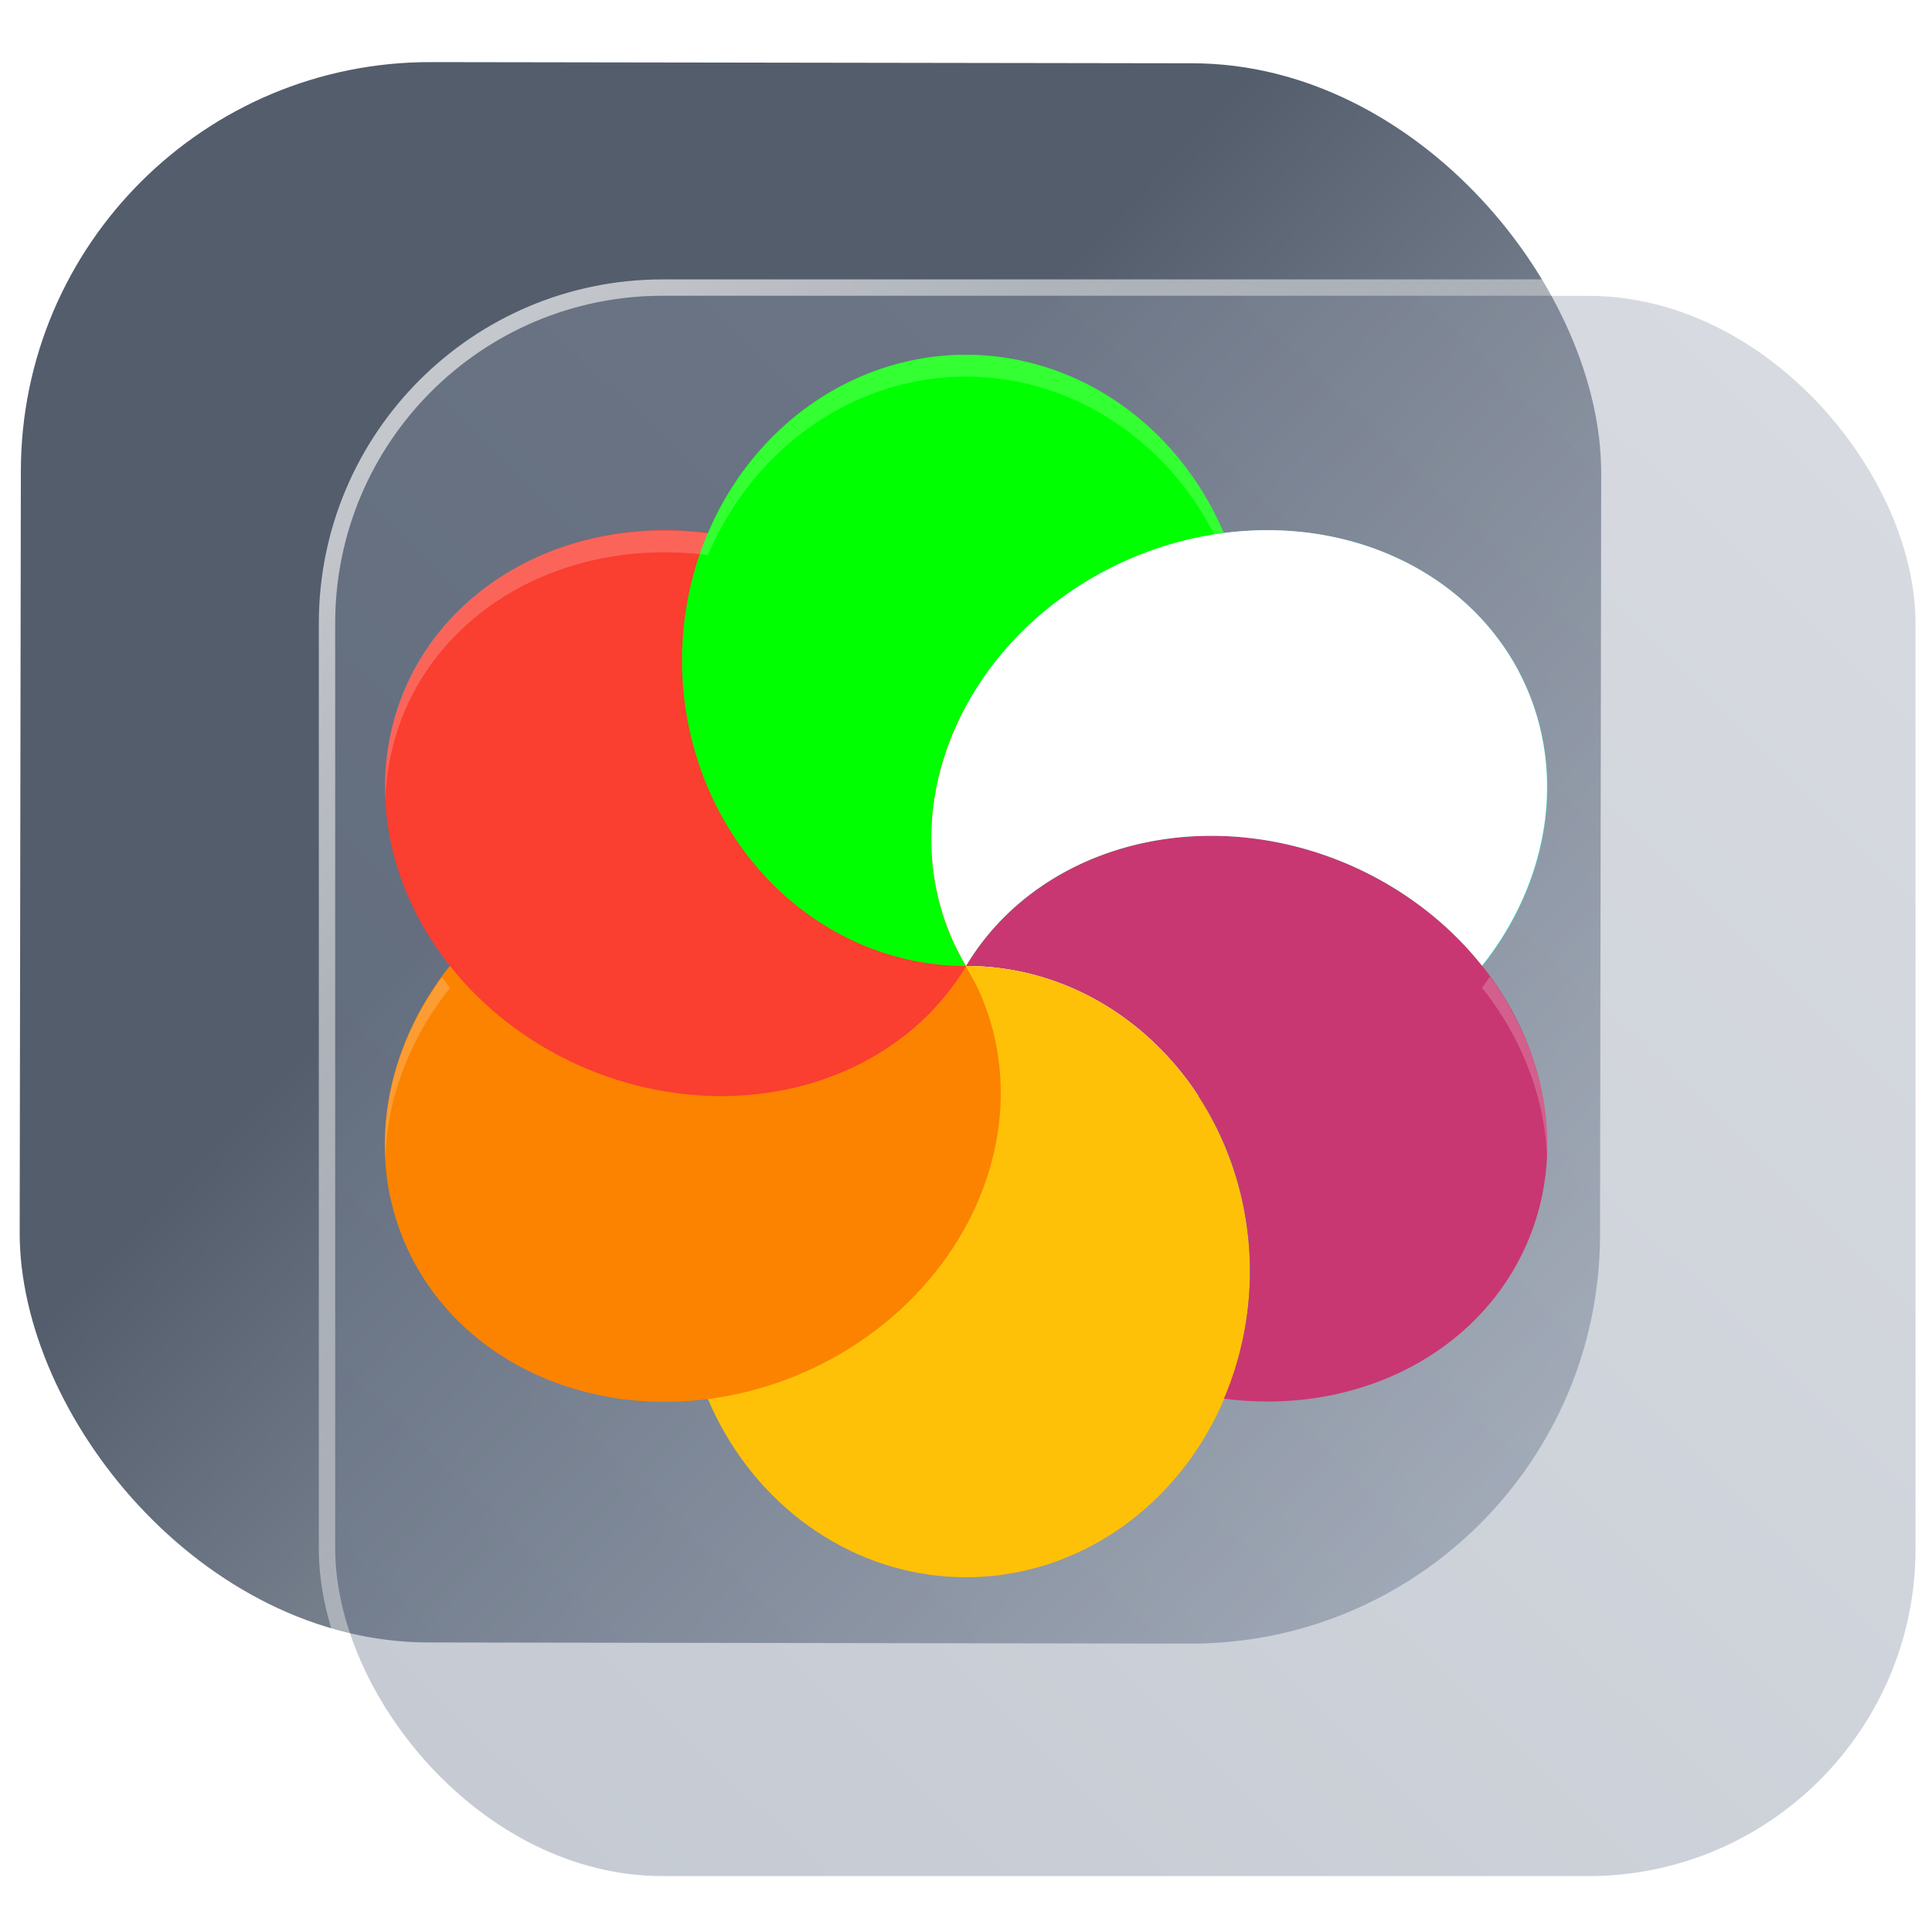 <?xml version="1.0" encoding="UTF-8" standalone="no"?>
<svg
   width="118"
   height="118"
   viewBox="0 0 118 118"
   fill="none"
   version="1.1"
   id="svg8"
   sodipodi:docname="preferences-desktop-color.svg"
   inkscape:version="1.4 (e7c3feb100, 2024-10-09)"
   xmlns:inkscape="http://www.inkscape.org/namespaces/inkscape"
   xmlns:sodipodi="http://sodipodi.sourceforge.net/DTD/sodipodi-0.dtd"
   xmlns:xlink="http://www.w3.org/1999/xlink"
   xmlns="http://www.w3.org/2000/svg"
   xmlns:svg="http://www.w3.org/2000/svg">
  <sodipodi:namedview
     id="namedview8"
     pagecolor="#ffffff"
     bordercolor="#999999"
     borderopacity="1"
     inkscape:showpageshadow="2"
     inkscape:pageopacity="0"
     inkscape:pagecheckerboard="0"
     inkscape:deskcolor="#d1d1d1"
     inkscape:zoom="5.9531249"
     inkscape:cx="55.853019"
     inkscape:cy="61.984253"
     inkscape:window-width="1920"
     inkscape:window-height="994"
     inkscape:window-x="0"
     inkscape:window-y="0"
     inkscape:window-maximized="1"
     inkscape:current-layer="svg8"
     showgrid="false">
    <inkscape:grid
       id="grid8"
       units="px"
       originx="227.723"
       originy="-25.435"
       spacingx="1"
       spacingy="1"
       empcolor="#0099e5"
       empopacity="0.302"
       color="#0099e5"
       opacity="0.149"
       empspacing="5"
       dotted="false"
       gridanglex="30"
       gridanglez="30"
       visible="false" />
  </sodipodi:namedview>
  <defs
     id="defs8">
    <linearGradient
       id="linearGradient19"
       inkscape:collect="always">
      <stop
         style="stop-color:#ffffff;stop-opacity:0.655;"
         offset="0"
         id="stop19" />
      <stop
         style="stop-color:#ffffff;stop-opacity:0;"
         offset="1"
         id="stop20" />
    </linearGradient>
    <linearGradient
       id="linearGradient17"
       inkscape:collect="always">
      <stop
         style="stop-color:#6f7c91;stop-opacity:1;"
         offset="0"
         id="stop17" />
      <stop
         style="stop-color:#9aa2b2;stop-opacity:1;"
         offset="1"
         id="stop18" />
    </linearGradient>
    <linearGradient
       id="linearGradient1"
       inkscape:collect="always">
      <stop
         style="stop-color:#535d6c;stop-opacity:1;"
         offset="0"
         id="stop1" />
      <stop
         style="stop-color:#b7bec8;stop-opacity:1;"
         offset="1"
         id="stop2" />
    </linearGradient>
    <linearGradient
       id="linearGradient14"
       x1="28.738"
       y1="25"
       x2="28.738"
       y2="51"
       gradientUnits="userSpaceOnUse"
       spreadMethod="pad">
      <stop
         stop-color="#FFD075"
         stop-opacity="0.8"
         id="stop13"
         style="stop-color:#00ccff;stop-opacity:0.8;"
         offset="0" />
      <stop
         offset="1"
         stop-color="#FFD075"
         stop-opacity="0"
         id="stop14"
         style="stop-color:#00ccff;stop-opacity:0.1;" />
    </linearGradient>
    <linearGradient
       id="linearGradient12"
       x1="28.738"
       y1="25"
       x2="28.738"
       y2="51"
       gradientUnits="userSpaceOnUse"
       spreadMethod="pad">
      <stop
         stop-color="#FFD075"
         stop-opacity="0.8"
         id="stop11"
         style="stop-color:#00ccff;stop-opacity:0.738;"
         offset="0" />
      <stop
         offset="1"
         stop-color="#FFD075"
         stop-opacity="0"
         id="stop12"
         style="stop-color:#aa87de;stop-opacity:0.271;" />
    </linearGradient>
    <linearGradient
       id="linearGradient10"
       x1="28.738"
       y1="25"
       x2="28.738"
       y2="51"
       gradientUnits="userSpaceOnUse">
      <stop
         stop-color="#FFD075"
         stop-opacity="0.8"
         id="stop9"
         style="stop-color:#00ccff;stop-opacity:0.738;"
         offset="0" />
      <stop
         offset="1"
         stop-color="#FFD075"
         stop-opacity="0"
         id="stop10"
         style="stop-color:#aa87de;stop-opacity:0.226;" />
    </linearGradient>
    <linearGradient
       id="paint0_linear_403_1580"
       x1="29"
       y1="13"
       x2="29.238"
       y2="55.989"
       gradientUnits="userSpaceOnUse"
       xlink:href="#paint1_linear_403_1580">
      <stop
         stop-color="#FFD075"
         stop-opacity="0.5"
         id="stop3"
         style="stop-color:#00ccff;stop-opacity:0.5;"
         offset="0" />
      <stop
         offset="1"
         stop-color="#FFD075"
         stop-opacity="0"
         id="stop4"
         style="stop-color:#5599ff;stop-opacity:0.102;" />
    </linearGradient>
    <linearGradient
       id="paint1_linear_403_1580"
       x1="29.912"
       y1="18.219"
       x2="30.129"
       y2="55.989"
       gradientUnits="userSpaceOnUse">
      <stop
         stop-color="#FFD075"
         stop-opacity="0.5"
         id="stop5"
         offset="0"
         style="stop-color:#00ccff;stop-opacity:0.5;" />
      <stop
         offset="1"
         stop-color="#FFD075"
         stop-opacity="0"
         id="stop6"
         style="stop-color:#5599ff;stop-opacity:0.102;" />
    </linearGradient>
    <linearGradient
       id="paint2_linear_403_1580"
       x1="28.738"
       y1="25"
       x2="28.738"
       y2="51"
       gradientUnits="userSpaceOnUse"
       xlink:href="#linearGradient12">
      <stop
         stop-color="#FFD075"
         stop-opacity="0.8"
         id="stop7"
         style="stop-color:#00ccff;stop-opacity:0.738;"
         offset="0" />
      <stop
         offset="1"
         stop-color="#FFD075"
         stop-opacity="0"
         id="stop8"
         style="stop-color:#aa87de;stop-opacity:0.55;" />
    </linearGradient>
    <linearGradient
       id="paint134_linear_0_1"
       x1="812"
       y1="234.758"
       x2="908.522"
       y2="331.28"
       gradientUnits="userSpaceOnUse"
       gradientTransform="translate(-791.415,-219.535)">
      <stop
         stop-color="#5D9CED"
         id="stop555" />
      <stop
         offset="1"
         stop-color="#1877F2"
         id="stop556" />
    </linearGradient>
    <filter
       id="filter76_f_0_1"
       x="802.277"
       y="205.435"
       width="112.902"
       height="112.902"
       filterUnits="userSpaceOnUse"
       color-interpolation-filters="sRGB">
      <feFlood
         flood-opacity="0"
         result="BackgroundImageFix"
         id="feFlood254" />
      <feBlend
         mode="normal"
         in="SourceGraphic"
         in2="BackgroundImageFix"
         result="shape"
         id="feBlend255" />
      <feGaussianBlur
         stdDeviation="12"
         result="effect1_foregroundBlur_0_1"
         id="feGaussianBlur255" />
    </filter>
    <filter
       id="filter77_b_0_1"
       x="826"
       y="219"
       width="128.522"
       height="128.522"
       filterUnits="userSpaceOnUse"
       color-interpolation-filters="sRGB">
      <feFlood
         flood-opacity="0"
         result="BackgroundImageFix"
         id="feFlood255" />
      <feGaussianBlur
         in="BackgroundImageFix"
         stdDeviation="7.5"
         id="feGaussianBlur256" />
      <feComposite
         in2="SourceAlpha"
         operator="in"
         result="effect1_backgroundBlur_0_1"
         id="feComposite256" />
      <feBlend
         mode="normal"
         in="SourceGraphic"
         in2="effect1_backgroundBlur_0_1"
         result="shape"
         id="feBlend256" />
    </filter>
    <linearGradient
       id="paint135_linear_0_1"
       x1="933.939"
       y1="242.232"
       x2="848.959"
       y2="327.363"
       gradientUnits="userSpaceOnUse">
      <stop
         stop-color="#5698ED"
         id="stop557"
         style="stop-color:#66e1ff;stop-opacity:1;"
         offset="0" />
      <stop
         offset="1"
         stop-color="#1877F2"
         id="stop558"
         style="stop-color:#a467ff;stop-opacity:1;" />
    </linearGradient>
    <linearGradient
       id="paint136_linear_0_1"
       x1="842"
       y1="235"
       x2="938.522"
       y2="331.522"
       gradientUnits="userSpaceOnUse">
      <stop
         stop-color="white"
         stop-opacity="0.25"
         id="stop559"
         offset="0"
         style="stop-color:#ffffff;stop-opacity:0.5;" />
      <stop
         offset="1"
         stop-color="white"
         stop-opacity="0"
         id="stop560" />
    </linearGradient>
    <filter
       id="filter78_bd_0_1"
       x="860"
       y="240"
       width="60"
       height="86"
       filterUnits="userSpaceOnUse"
       color-interpolation-filters="sRGB">
      <feFlood
         flood-opacity="0"
         result="BackgroundImageFix"
         id="feFlood256" />
      <feGaussianBlur
         in="BackgroundImageFix"
         stdDeviation="7.5"
         id="feGaussianBlur257" />
      <feComposite
         in2="SourceAlpha"
         operator="in"
         result="effect1_backgroundBlur_0_1"
         id="feComposite257" />
      <feColorMatrix
         in="SourceAlpha"
         type="matrix"
         values="0 0 0 0 0 0 0 0 0 0 0 0 0 0 0 0 0 0 127 0"
         result="hardAlpha"
         id="feColorMatrix257" />
      <feOffset
         dx="5"
         dy="5"
         id="feOffset257" />
      <feGaussianBlur
         stdDeviation="5"
         id="feGaussianBlur258" />
      <feComposite
         in2="hardAlpha"
         operator="out"
         id="feComposite258" />
      <feColorMatrix
         type="matrix"
         values="0 0 0 0 0.088 0 0 0 0 0.391 0 0 0 0 0.783 0 0 0 0.5 0"
         id="feColorMatrix258" />
      <feBlend
         mode="normal"
         in2="effect1_backgroundBlur_0_1"
         result="effect2_dropShadow_0_1"
         id="feBlend258" />
      <feBlend
         mode="normal"
         in="SourceGraphic"
         in2="effect2_dropShadow_0_1"
         result="shape"
         id="feBlend259" />
    </filter>
    <linearGradient
       id="paint137_linear_0_1"
       x1="906.923"
       y1="237.051"
       x2="843.181"
       y2="278.747"
       gradientUnits="userSpaceOnUse"
       gradientTransform="translate(-123.904,-16.204)">
      <stop
         stop-color="white"
         id="stop561" />
      <stop
         offset="0.883"
         stop-color="white"
         stop-opacity="0.2"
         id="stop562" />
    </linearGradient>
    <linearGradient
       id="paint138_linear_0_1"
       x1="881.154"
       y1="305.974"
       x2="913.942"
       y2="281.384"
       gradientUnits="userSpaceOnUse">
      <stop
         stop-color="white"
         stop-opacity="0.25"
         id="stop563" />
      <stop
         offset="1"
         stop-color="white"
         stop-opacity="0"
         id="stop564" />
    </linearGradient>
    <linearGradient
       id="linearGradient4349">
      <stop
         style="stop-color:#000000;stop-opacity:1;"
         offset="0"
         id="stop2228" />
      <stop
         style="stop-color:#000000;stop-opacity:0;"
         offset="1"
         id="stop2230" />
    </linearGradient>
    <linearGradient
       id="linearGradient3790">
      <stop
         id="stop3802"
         offset="0"
         style="stop-color:#ddca97;stop-opacity:1;" />
      <stop
         style="stop-color:#a4966f;stop-opacity:1;"
         offset="0.573"
         id="stop3808" />
      <stop
         style="stop-color:#363024;stop-opacity:1;"
         offset="1"
         id="stop3794" />
    </linearGradient>
    <linearGradient
       id="linearGradient6064">
      <stop
         id="stop6066"
         offset="0"
         style="stop-color:#837a66;stop-opacity:1" />
      <stop
         id="stop6068"
         offset="1"
         style="stop-color:#5a5446;stop-opacity:0.431;" />
    </linearGradient>
    <linearGradient
       id="linearGradient4231-4">
      <stop
         style="stop-color:#363024;stop-opacity:1;"
         offset="0"
         id="stop4233-2" />
      <stop
         style="stop-color:#bdb294;stop-opacity:0;"
         offset="1"
         id="stop4235-7" />
    </linearGradient>
    <linearGradient
       id="linearGradient4231">
      <stop
         id="stop4355"
         offset="0"
         style="stop-color:#2a251b;stop-opacity:1;" />
      <stop
         style="stop-color:#bdb294;stop-opacity:0;"
         offset="1"
         id="stop4235" />
    </linearGradient>
    <linearGradient
       id="linearGradient3937">
      <stop
         style="stop-color:#676150;stop-opacity:1;"
         offset="0"
         id="stop3939" />
      <stop
         style="stop-color:#5a5446;stop-opacity:0.087;"
         offset="1"
         id="stop3941" />
    </linearGradient>
    <linearGradient
       id="linearGradient5140-7">
      <stop
         id="stop5142-8"
         offset="0"
         style="stop-color:#fdfdfd;stop-opacity:1;" />
      <stop
         style="stop-color:#ffffff;stop-opacity:1;"
         offset="0.382"
         id="stop5144-6" />
      <stop
         style="stop-color:#d9d9d9;stop-opacity:1;"
         offset="0.739"
         id="stop5146-5" />
      <stop
         id="stop5148-6"
         offset="0.898"
         style="stop-color:#c5c5c5;stop-opacity:1;" />
      <stop
         id="stop5150-2"
         offset="1"
         style="stop-color:#eaeaea;stop-opacity:1;" />
    </linearGradient>
    <linearGradient
       id="linearGradient5240-6-7">
      <stop
         id="stop5248-9-0"
         offset="0"
         style="stop-color:#434e54;stop-opacity:1;" />
      <stop
         style="stop-color:#23292d;stop-opacity:1"
         offset="1"
         id="stop5244-3-19" />
    </linearGradient>
    <linearGradient
       id="linearGradient5258-5-2">
      <stop
         id="stop5260-8-1"
         offset="0"
         style="stop-color:#000000;stop-opacity:1;" />
      <stop
         style="stop-color:#434e54;stop-opacity:1;"
         offset="0.908"
         id="stop5262-0-6" />
      <stop
         id="stop5264-4-0"
         offset="1"
         style="stop-color:#23292d;stop-opacity:1" />
    </linearGradient>
    <linearGradient
       id="linearGradient5049-0">
      <stop
         style="stop-color:#ffffff;stop-opacity:1;"
         offset="0"
         id="stop5051-9" />
      <stop
         style="stop-color:#ffffff;stop-opacity:0.338;"
         offset="1"
         id="stop5053-1" />
    </linearGradient>
    <linearGradient
       id="linearGradient5757">
      <stop
         style="stop-color:#7b8386;stop-opacity:1;"
         offset="0"
         id="stop5759" />
      <stop
         id="stop5767"
         offset="0.435"
         style="stop-color:#24282a;stop-opacity:1" />
      <stop
         id="stop5765"
         offset="0.747"
         style="stop-color:#000000;stop-opacity:1;" />
      <stop
         style="stop-color:#000000;stop-opacity:1;"
         offset="0.898"
         id="stop5769" />
      <stop
         id="stop5771"
         offset="0.96"
         style="stop-color:#3d4143;stop-opacity:1;" />
      <stop
         style="stop-color:#7b8386;stop-opacity:1;"
         offset="1"
         id="stop5761" />
    </linearGradient>
    <linearGradient
       id="linearGradient5942">
      <stop
         style="stop-color:#b9c1c3;stop-opacity:1;"
         offset="0"
         id="stop5944" />
      <stop
         style="stop-color:#2b3132;stop-opacity:1;"
         offset="1"
         id="stop5946" />
    </linearGradient>
    <linearGradient
       id="linearGradient6280">
      <stop
         style="stop-color:#000000;stop-opacity:0;"
         offset="0"
         id="stop6282" />
      <stop
         style="stop-color:#000000;stop-opacity:1;"
         offset="1"
         id="stop6284" />
    </linearGradient>
    <linearGradient
       id="linearGradient6392">
      <stop
         id="stop6394"
         offset="0"
         style="stop-color:#c5d914;stop-opacity:0.988;" />
      <stop
         style="stop-color:#d27513;stop-opacity:0.988;"
         offset="0.008"
         id="stop8982" />
      <stop
         style="stop-color:#cc7112;stop-opacity:0.988;"
         offset="0.017"
         id="stop8980" />
      <stop
         style="stop-color:#bf6a11;stop-opacity:0.988;"
         offset="0.033"
         id="stop8978" />
      <stop
         style="stop-color:#a65c0e;stop-opacity:0.992;"
         offset="0.066"
         id="stop8976" />
      <stop
         style="stop-color:#734009;stop-opacity:1"
         offset="0.133"
         id="stop6396" />
      <stop
         id="stop6404"
         offset="0.49"
         style="stop-color:#ce8e4c;stop-opacity:1" />
      <stop
         style="stop-color:#eec69d;stop-opacity:1"
         offset="0.631"
         id="stop6398" />
      <stop
         style="stop-color:#f9d6b3;stop-opacity:1"
         offset="0.713"
         id="stop6400" />
      <stop
         id="stop6402"
         offset="1"
         style="stop-color:#d97914;stop-opacity:0.996" />
    </linearGradient>
    <linearGradient
       id="linearGradient6412">
      <stop
         style="stop-color:#575757;stop-opacity:1"
         offset="0"
         id="stop6414" />
      <stop
         id="stop6424"
         offset="0.076"
         style="stop-color:#b8b8b8;stop-opacity:1" />
      <stop
         id="stop6422"
         offset="0.242"
         style="stop-color:#a9a9a9;stop-opacity:1" />
      <stop
         id="stop6420"
         offset="0.694"
         style="stop-color:#fdfdfd;stop-opacity:1" />
      <stop
         style="stop-color:#f4f4f4;stop-opacity:0.992;"
         offset="0.797"
         id="stop6426" />
      <stop
         style="stop-color:#c1c1c1;stop-opacity:0.988"
         offset="1"
         id="stop6416" />
    </linearGradient>
    <linearGradient
       id="linearGradient6492">
      <stop
         style="stop-color:#050505;stop-opacity:1"
         offset="0"
         id="stop6494" />
      <stop
         id="stop6500"
         offset="0.467"
         style="stop-color:#3f3f3f;stop-opacity:1;" />
      <stop
         style="stop-color:#7b7b7b;stop-opacity:1;"
         offset="0.734"
         id="stop6502" />
      <stop
         id="stop6618"
         offset="0.867"
         style="stop-color:#3d3d3d;stop-opacity:1;" />
      <stop
         style="stop-color:#000000;stop-opacity:1;"
         offset="1"
         id="stop6496" />
    </linearGradient>
    <linearGradient
       inkscape:collect="always"
       xlink:href="#linearGradient1"
       id="linearGradient2"
       x1="49.543"
       y1="43.455"
       x2="102.469"
       y2="94.554"
       gradientUnits="userSpaceOnUse"
       gradientTransform="translate(-7.826,-3.187)" />
    <linearGradient
       id="linear1"
       gradientUnits="userSpaceOnUse"
       x1="-32.04"
       y1="91.228"
       x2="-32.04"
       y2="78.946"
       gradientTransform="matrix(0.665,0,0,-0.665,349.734,567.782)">
      <stop
         offset="0"
         style="stop-color:rgb(31.373%,31.373%,31.373%);stop-opacity:1;"
         id="stop7-3" />
      <stop
         offset="1"
         style="stop-color:rgb(9.804%,9.804%,9.804%);stop-opacity:1;"
         id="stop9-6" />
    </linearGradient>
    <linearGradient
       id="linear2"
       gradientUnits="userSpaceOnUse"
       x1="2"
       y1="17.09"
       x2="30"
       y2="17.09"
       gradientTransform="matrix(1.584,0,0,1.584,303.033,496.711)">
      <stop
         offset="0"
         style="stop-color:rgb(90.98%,93.725%,97.255%);stop-opacity:1;"
         id="stop12-7" />
      <stop
         offset="1"
         style="stop-color:rgb(96.078%,98.039%,100%);stop-opacity:1;"
         id="stop14-5" />
    </linearGradient>
    <linearGradient
       inkscape:collect="always"
       xlink:href="#linearGradient17"
       id="linearGradient18"
       x1="848.997"
       y1="327.394"
       x2="931.424"
       y2="243.857"
       gradientUnits="userSpaceOnUse" />
    <linearGradient
       inkscape:collect="always"
       xlink:href="#linearGradient19"
       id="linearGradient20"
       x1="849.777"
       y1="239.147"
       x2="934.209"
       y2="323.956"
       gradientUnits="userSpaceOnUse" />
    <linearGradient
       id="paint135_linear_0_1-5"
       x1="926.169"
       y1="251.154"
       x2="842"
       y2="328.788"
       gradientUnits="userSpaceOnUse">
      <stop
         stop-color="#5698ED"
         id="stop557-6"
         style="stop-color:#b380ff;stop-opacity:1"
         offset="0" />
      <stop
         offset="1"
         stop-color="#1877F2"
         id="stop558-2"
         style="stop-color:#5599ff;stop-opacity:1" />
    </linearGradient>
    <linearGradient
       id="a"
       x1="3.939"
       x2="7.495"
       y1="19.904"
       y2="29.028"
       gradientUnits="userSpaceOnUse"
       gradientTransform="matrix(2.385,0,0,2.385,21.041,20.508)">
      <stop
         stop-color="#F25565"
         id="stop12-3" />
      <stop
         offset=".5"
         stop-color="#DA4453"
         id="stop13-6" />
      <stop
         offset="1"
         stop-color="#832932"
         id="stop14-7" />
    </linearGradient>
    <linearGradient
       id="b"
       x1="12"
       x2="19.5"
       y1="6.5"
       y2="20"
       gradientUnits="userSpaceOnUse"
       gradientTransform="matrix(2.385,0,0,2.385,21.041,20.508)">
      <stop
         stop-color="#C5CACD"
         id="stop15" />
      <stop
         offset=".538"
         stop-color="#ACB6BC"
         id="stop16" />
      <stop
         offset=".873"
         stop-color="#9BA3A8"
         id="stop17-5" />
      <stop
         offset="1"
         stop-color="#A0AAB0"
         id="stop18-3" />
    </linearGradient>
    <linearGradient
       id="c"
       x1="20"
       x2="20"
       y1="3"
       y2="9.5"
       gradientUnits="userSpaceOnUse"
       gradientTransform="matrix(2.385,0,0,2.385,21.041,20.508)">
      <stop
         stop-color="#fff"
         id="stop19-5" />
      <stop
         offset="1"
         stop-color="#fff"
         stop-opacity="0"
         id="stop20-6" />
    </linearGradient>
    <linearGradient
       id="d"
       x1="18"
       x2="18.5"
       y1="11"
       y2="14.5"
       gradientUnits="userSpaceOnUse"
       gradientTransform="matrix(2.385,0,0,2.385,21.041,20.508)">
      <stop
         stop-color="#1A2530"
         id="stop21" />
      <stop
         offset="1"
         stop-color="#2A3A4B"
         id="stop22" />
    </linearGradient>
    <linearGradient
       id="e"
       x1="22"
       x2="14"
       y1="20.5"
       y2="3.5"
       gradientUnits="userSpaceOnUse">
      <stop
         stop-color="#C9D1D9"
         id="stop23" />
      <stop
         offset=".435"
         stop-color="#2D3B49"
         id="stop24" />
      <stop
         offset=".6"
         stop-color="#6D7E91"
         id="stop25" />
      <stop
         offset="1"
         stop-color="#A4A9AF"
         id="stop26" />
    </linearGradient>
    <linearGradient
       id="g"
       x1="20"
       x2="23"
       y1="16"
       y2="19"
       gradientUnits="userSpaceOnUse"
       gradientTransform="matrix(2.385,0,0,2.385,21.041,20.508)">
      <stop
         offset=".5"
         stop-color="#222E3C"
         stop-opacity="0"
         id="stop31" />
      <stop
         offset="1"
         stop-color="#222E3C"
         id="stop32" />
    </linearGradient>
    <radialGradient
       id="h"
       cx="0"
       cy="0"
       r="1"
       gradientTransform="matrix(7.154,7.154,-5.16,5.16,87.811,39.585)"
       gradientUnits="userSpaceOnUse">
      <stop
         stop-color="#fff"
         id="stop33" />
      <stop
         offset="1"
         stop-color="#fff"
         stop-opacity="0"
         id="stop34" />
    </radialGradient>
  </defs>
  <rect
     x="1.318"
     y="3.753"
     width="96.522"
     height="96.522"
     rx="25"
     transform="rotate(0.088)"
     id="rect106"
     style="fill:url(#linearGradient2);fill-opacity:1" />
  <g
     filter="url(#filter76_f_0_1)"
     id="g107"
     transform="translate(-821.527,-216.935)" />
  <g
     filter="url(#filter77_b_0_1)"
     id="g109"
     transform="translate(-821.527,-216.935)">
    <rect
       x="842"
       y="235"
       width="96.522"
       height="96.522"
       rx="20"
       fill-opacity="0.4"
       id="rect108"
       style="opacity:1;fill:url(#linearGradient18);fill-opacity:0.4" />
    <rect
       x="841.5"
       y="234.5"
       width="97.522"
       height="97.522"
       rx="20.5"
       id="rect109"
       style="stroke:url(#linearGradient20)" />
  </g>
  <g
     id="g1"
     transform="translate(-0.167,-0.001)">
    <path
       id="ellipse845"
       style="opacity:0.2;stroke-width:1.336"
       d="M 59.163,23 A 17.349,18.667 0 0 0 43.408,33.906 19.152,16.909 23.519 0 0 25.777,41.667 19.152,16.909 23.519 0 0 27.653,60.333 16.909,19.152 66.481 0 0 25.777,79 16.909,19.152 66.481 0 0 43.411,86.763 17.349,18.667 0 0 0 59.163,97.667 17.349,18.667 0 0 0 74.921,86.763 C 82.266,87.716 89.153,84.683 92.552,79 96.055,73.126 95.061,65.841 90.681,60.328 a 16.909,19.152 66.481 0 0 1.089,-1.51 16.909,19.152 66.481 0 0 0.002,-0.005 16.909,19.152 66.481 0 0 0.919,-1.573 16.909,19.152 66.481 0 0 0.009,-0.026 16.909,19.152 66.481 0 0 0.709,-1.542 16.909,19.152 66.481 0 0 0.05,-0.122 16.909,19.152 66.481 0 0 0.508,-1.484 16.909,19.152 66.481 0 0 0.078,-0.26 16.909,19.152 66.481 0 0 0.319,-1.388 16.909,19.152 66.481 0 0 0.068,-0.367 16.909,19.152 66.481 0 0 0.16,-1.323 16.909,19.152 66.481 0 0 0.034,-0.427 16.909,19.152 66.481 0 0 0.015,-1.273 16.909,19.152 66.481 0 0 -0.015,-0.464 16.909,19.152 66.481 0 0 -0.115,-1.19 16.909,19.152 66.481 0 0 -0.076,-0.534 16.909,19.152 66.481 0 0 -0.236,-1.107 16.909,19.152 66.481 0 0 -0.152,-0.581 16.909,19.152 66.481 0 0 -0.322,-0.964 16.909,19.152 66.481 0 0 -0.259,-0.674 16.909,19.152 66.481 0 0 -0.382,-0.82 16.909,19.152 66.481 0 0 -0.534,-1.026 16.909,19.152 66.481 0 0 -0.817,-1.206 16.909,19.152 66.481 0 0 -0.513,-0.643 16.909,19.152 66.481 0 0 -0.573,-0.674 16.909,19.152 66.481 0 0 -0.565,-0.565 16.909,19.152 66.481 0 0 -0.673,-0.635 16.909,19.152 66.481 0 0 -0.631,-0.508 16.909,19.152 66.481 0 0 -0.722,-0.547 16.909,19.152 66.481 0 0 -0.748,-0.479 16.909,19.152 66.481 0 0 -0.73,-0.437 16.909,19.152 66.481 0 0 -0.837,-0.422 16.909,19.152 66.481 0 0 -0.748,-0.349 16.909,19.152 66.481 0 0 -0.882,-0.339 16.909,19.152 66.481 0 0 -0.824,-0.286 16.909,19.152 66.481 0 0 -0.89,-0.242 16.909,19.152 66.481 0 0 -0.861,-0.208 16.909,19.152 66.481 0 0 -0.921,-0.156 16.909,19.152 66.481 0 0 -0.919,-0.13 16.909,19.152 66.481 0 0 -1.57,-0.117 16.909,19.152 66.481 0 0 -3.206,0.182 17.349,18.667 0 0 0 -15.758,-10.903 z" />
    <ellipse
       style="fill:#278df2;stroke-width:1.336"
       cx="59.167"
       cy="59"
       rx="30.834"
       ry="29.867"
       id="ellipse1" />
    <ellipse
       id="ellipse8"
       style="fill:#34e0c4;stroke-width:1.336"
       cx="80.405"
       cy="-39.746"
       rx="16.938"
       ry="19.122"
       transform="matrix(0.512,0.859,-0.873,0.488,0,0)" />
    <ellipse
       id="ellipse10"
       style="fill:#ffc107;stroke-width:1.336"
       cx="59.167"
       cy="77.667"
       rx="17.344"
       ry="18.667" />
    <ellipse
       id="ellipse14"
       style="fill:#fb8300;stroke-width:1.336"
       cx="80.405"
       cy="-1.502"
       rx="16.938"
       ry="19.122"
       transform="matrix(0.512,0.859,-0.873,0.488,0,0)" />
    <ellipse
       id="ellipse18"
       style="fill:#fa3e30;stroke-width:1.336"
       cx="22.626"
       cy="61.942"
       rx="16.938"
       ry="19.122"
       transform="matrix(-0.512,0.859,0.873,0.488,0,0)" />
    <path
       style="fill:#00ff00;stroke-width:1.336;fill-opacity:1"
       d="M 59.167,21.667 A 17.344,18.667 0 0 0 41.823,40.333 17.344,18.667 0 0 0 59.167,59 16.908,19.148 66.439 0 1 67.184,35.116 16.908,19.148 66.439 0 1 74.919,32.571 17.344,18.667 0 0 0 59.167,21.667 Z m 0,37.333 A 17.344,18.667 0 0 0 75.653,46.09 a 17.344,18.667 0 0 1 -2.33,4.984 19.148,16.908 23.561 0 0 -14.156,7.926 z M 75.653,46.09 a 17.344,18.667 0 0 0 0.418,-1.648 17.344,18.667 0 0 1 -0.418,1.648 z M 75.122,33.067 a 17.344,18.667 0 0 1 0.58,1.703 17.344,18.667 0 0 0 -0.58,-1.703 z m 0.606,1.779 a 17.344,18.667 0 0 1 0.354,1.477 17.344,18.667 0 0 0 -0.354,-1.477 z m 0.452,1.932 a 17.344,18.667 0 0 1 0.169,1.192 17.344,18.667 0 0 0 -0.169,-1.192 z m 0.252,1.936 a 17.344,18.667 0 0 1 0.079,1.619 17.344,18.667 0 0 0 -0.079,-1.619 z m 0.042,2.443 a 17.344,18.667 0 0 1 -0.075,1.225 17.344,18.667 0 0 0 0.075,-1.225 z m -0.135,1.655 a 17.344,18.667 0 0 1 -0.226,1.447 17.344,18.667 0 0 0 0.226,-1.447 z"
       id="path1" />
    <path
       style="fill:#c83771;stroke-width:1.336;fill-opacity:1"
       d="m 73.591,51.056 c -6.163,0.169 -11.561,3.142 -14.424,7.944 9.579,0 17.344,8.357 17.344,18.667 -0.006,2.68 -0.55,5.328 -1.592,7.762 7.343,0.953 14.229,-2.079 17.627,-7.762 4.791,-8.035 1.201,-18.729 -8.017,-23.884 -3.363,-1.88 -7.176,-2.831 -10.938,-2.727 z m 1.329,34.373 z M 59.167,59 Z"
       id="path2" />
    <path
       id="ellipse980"
       style="fill:#ffffff;stroke-width:1.336;fill-opacity:1"
       d="m 78.124,32.389 a 16.908,19.148 66.439 0 0 -10.939,2.729 16.908,19.148 66.439 0 0 -8.017,23.881 c 2.863,-4.802 8.26,-7.774 14.423,-7.943 3.762,-0.104 7.575,0.847 10.938,2.727 2.478,1.386 4.545,3.174 6.156,5.201 A 16.908,19.148 66.439 0 0 92.547,40.333 16.908,19.148 66.439 0 0 78.124,32.389 Z M 59.168,59 a 16.908,19.148 66.439 0 0 14.182,7.927 c -3.139,-4.793 -8.319,-7.927 -14.182,-7.927 z" />
    <path
       style="fill:#ffc107;stroke-width:1.336"
       d="m 59.168,58.999 c -29.894,29.867 -14.947,14.934 0,0 z m 0,9.03e-4 c 3.043,6.037 8.276,8.65 14.182,7.927 -3.139,-4.793 -8.319,-7.927 -14.182,-7.927 z"
       id="path3-3" />
    <path
       style="opacity:0.2;fill:#ffffff;stroke-width:1.336"
       d="m 59.164,21.667 a 17.349,18.667 0 0 0 -15.756,10.906 19.152,16.909 23.519 0 0 -17.63,7.76 19.152,16.909 23.519 0 0 -2.075,8.495 19.152,16.909 23.519 0 1 2.075,-7.161 19.152,16.909 23.519 0 1 17.63,-7.76 17.349,18.667 0 0 1 15.756,-10.906 17.349,18.667 0 0 1 15.756,10.904 16.909,19.152 66.481 0 1 3.205,-0.182 16.909,19.152 66.481 0 1 1.572,0.117 16.909,19.152 66.481 0 1 0.918,0.13 16.909,19.152 66.481 0 1 0.921,0.156 16.909,19.152 66.481 0 1 0.861,0.208 16.909,19.152 66.481 0 1 0.89,0.242 16.909,19.152 66.481 0 1 0.824,0.286 16.909,19.152 66.481 0 1 0.882,0.339 16.909,19.152 66.481 0 1 0.748,0.349 16.909,19.152 66.481 0 1 0.837,0.422 16.909,19.152 66.481 0 1 0.73,0.438 16.909,19.152 66.481 0 1 0.748,0.479 16.909,19.152 66.481 0 1 0.722,0.547 16.909,19.152 66.481 0 1 0.633,0.508 16.909,19.152 66.481 0 1 0.672,0.635 16.909,19.152 66.481 0 1 0.565,0.565 16.909,19.152 66.481 0 1 0.573,0.674 16.909,19.152 66.481 0 1 0.513,0.643 16.909,19.152 66.481 0 1 0.816,1.206 16.909,19.152 66.481 0 1 0.534,1.026 16.909,19.152 66.481 0 1 0.382,0.82 16.909,19.152 66.481 0 1 0.259,0.674 16.909,19.152 66.481 0 1 0.322,0.964 16.909,19.152 66.481 0 1 0.152,0.581 16.909,19.152 66.481 0 1 0.235,1.107 16.909,19.152 66.481 0 1 0.076,0.534 16.909,19.152 66.481 0 1 0.115,1.19 16.909,19.152 66.481 0 1 0.002,0.107 16.909,19.152 66.481 0 0 0.013,-0.977 16.909,19.152 66.481 0 0 -0.015,-0.464 16.909,19.152 66.481 0 0 -0.115,-1.19 16.909,19.152 66.481 0 0 -0.076,-0.534 A 16.909,19.152 66.481 0 0 94.201,44.399 16.909,19.152 66.481 0 0 94.049,43.818 16.909,19.152 66.481 0 0 93.727,42.854 16.909,19.152 66.481 0 0 93.468,42.18 16.909,19.152 66.481 0 0 93.086,41.36 16.909,19.152 66.481 0 0 92.553,40.333 16.909,19.152 66.481 0 0 91.736,39.128 16.909,19.152 66.481 0 0 91.223,38.485 16.909,19.152 66.481 0 0 90.65,37.81 16.909,19.152 66.481 0 0 90.085,37.245 16.909,19.152 66.481 0 0 89.413,36.61 16.909,19.152 66.481 0 0 88.78,36.102 16.909,19.152 66.481 0 0 88.057,35.555 16.909,19.152 66.481 0 0 87.309,35.076 16.909,19.152 66.481 0 0 86.579,34.638 16.909,19.152 66.481 0 0 85.742,34.216 16.909,19.152 66.481 0 0 84.994,33.867 16.909,19.152 66.481 0 0 84.112,33.529 16.909,19.152 66.481 0 0 83.288,33.242 16.909,19.152 66.481 0 0 82.398,33 16.909,19.152 66.481 0 0 81.537,32.792 16.909,19.152 66.481 0 0 80.616,32.636 16.909,19.152 66.481 0 0 79.698,32.505 16.909,19.152 66.481 0 0 78.126,32.388 16.909,19.152 66.481 0 0 74.92,32.57 17.349,18.667 0 0 0 59.164,21.667 Z M 91.168,59.654 a 16.909,19.152 66.481 0 1 -0.487,0.674 c 2.437,3.068 3.823,6.685 3.972,10.302 0.168,-3.8 -1.074,-7.668 -3.485,-10.977 z M 27.16,59.682 A 16.909,19.152 66.481 0 0 23.698,70.732 16.909,19.152 66.481 0 1 27.654,60.333 19.152,16.909 23.519 0 1 27.16,59.682 Z"
       id="path4-6" />
  </g>
</svg>

